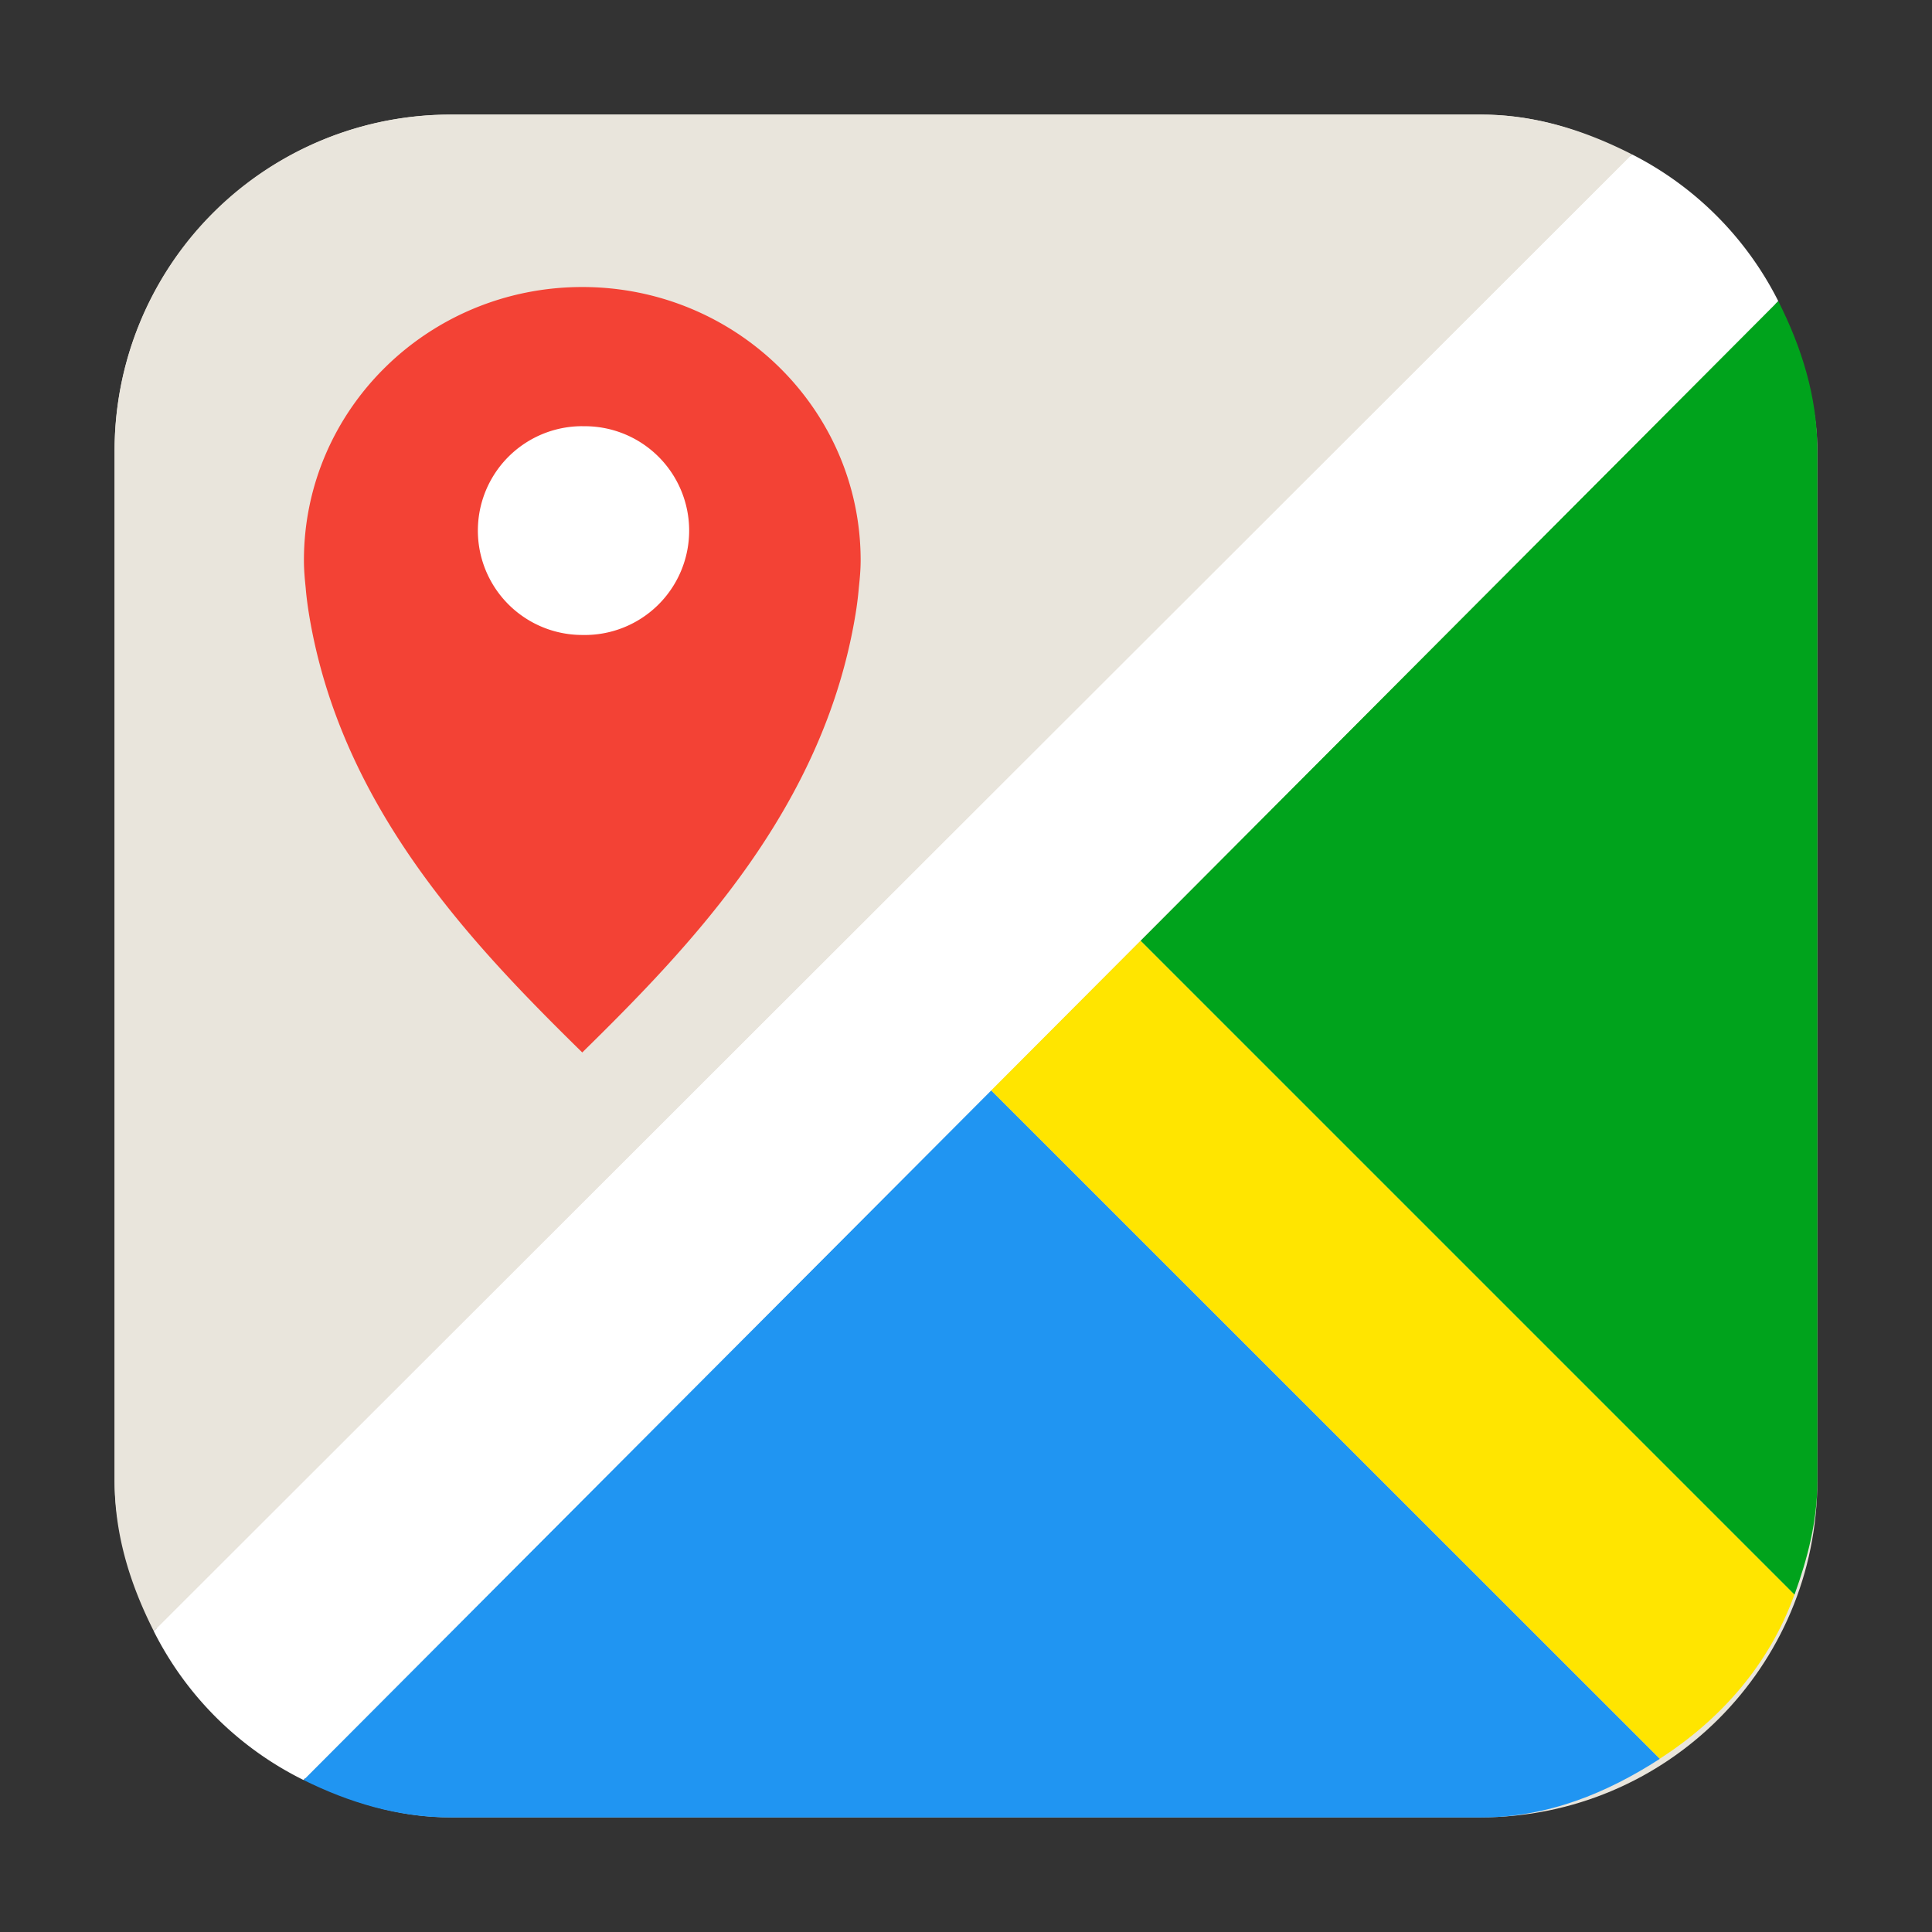 <svg xmlns="http://www.w3.org/2000/svg" height="32" width="32" version="1"><rect width="100%" height="100%" fill="#333333" stroke="none"/><rect width="28.203" height="28.203" x="1.898" y="1.898" ry="5.575" fill="#e9e5dc" fill-rule="evenodd"/><path d="M27.492 29.13L16.418 18.06 5.028 29.483c.744.368 1.554.62 2.445.62h17.054c1.118 0 2.095-.41 2.965-.971z" fill="#2095f2" fill-rule="evenodd"/><path d="M29.723 26.412L18.89 15.58l-2.473 2.48 11.074 11.07c1.014-.653 1.814-1.563 2.23-2.718z" fill="#ffe500" fill-rule="evenodd"/><path d="M29.453 4.986L18.891 15.58l10.832 10.832c.214-.594.379-1.215.379-1.885V7.473c0-.909-.267-1.73-.649-2.487z" fill="#00a31c" fill-rule="evenodd"/><path d="M27.03 2.557L2.546 27.016a5.503 5.503 0 0 0 2.48 2.466L29.453 4.986a5.496 5.496 0 0 0-2.424-2.43z" fill="#fff" fill-rule="evenodd"/><path d="M7.473 1.898a5.561 5.561 0 0 0-5.575 5.575v17.054c0 .91.266 1.732.649 2.489l24.482-24.46c-.76-.387-1.586-.658-2.502-.658H7.473z" fill="#e9e5dc" fill-rule="evenodd"/><g stroke-width="1.735"><path d="M9.644 4.754c-2.546 0-4.61 2.027-4.61 4.527 0 .156.013.3.029.453.012.151.033.304.057.452.528 3.182 2.68 5.436 4.524 7.246 1.844-1.81 3.996-4.064 4.524-7.246a5.65 5.65 0 0 0 .057-.452c.016-.152.03-.297.03-.453 0-2.5-2.065-4.527-4.61-4.527z" fill="#f34235"/><path d="M9.644 7.06a1.729 1.729 0 1 1 0 3.457 1.729 1.729 0 0 1 0-3.458z" fill="#fff"/></g></svg>